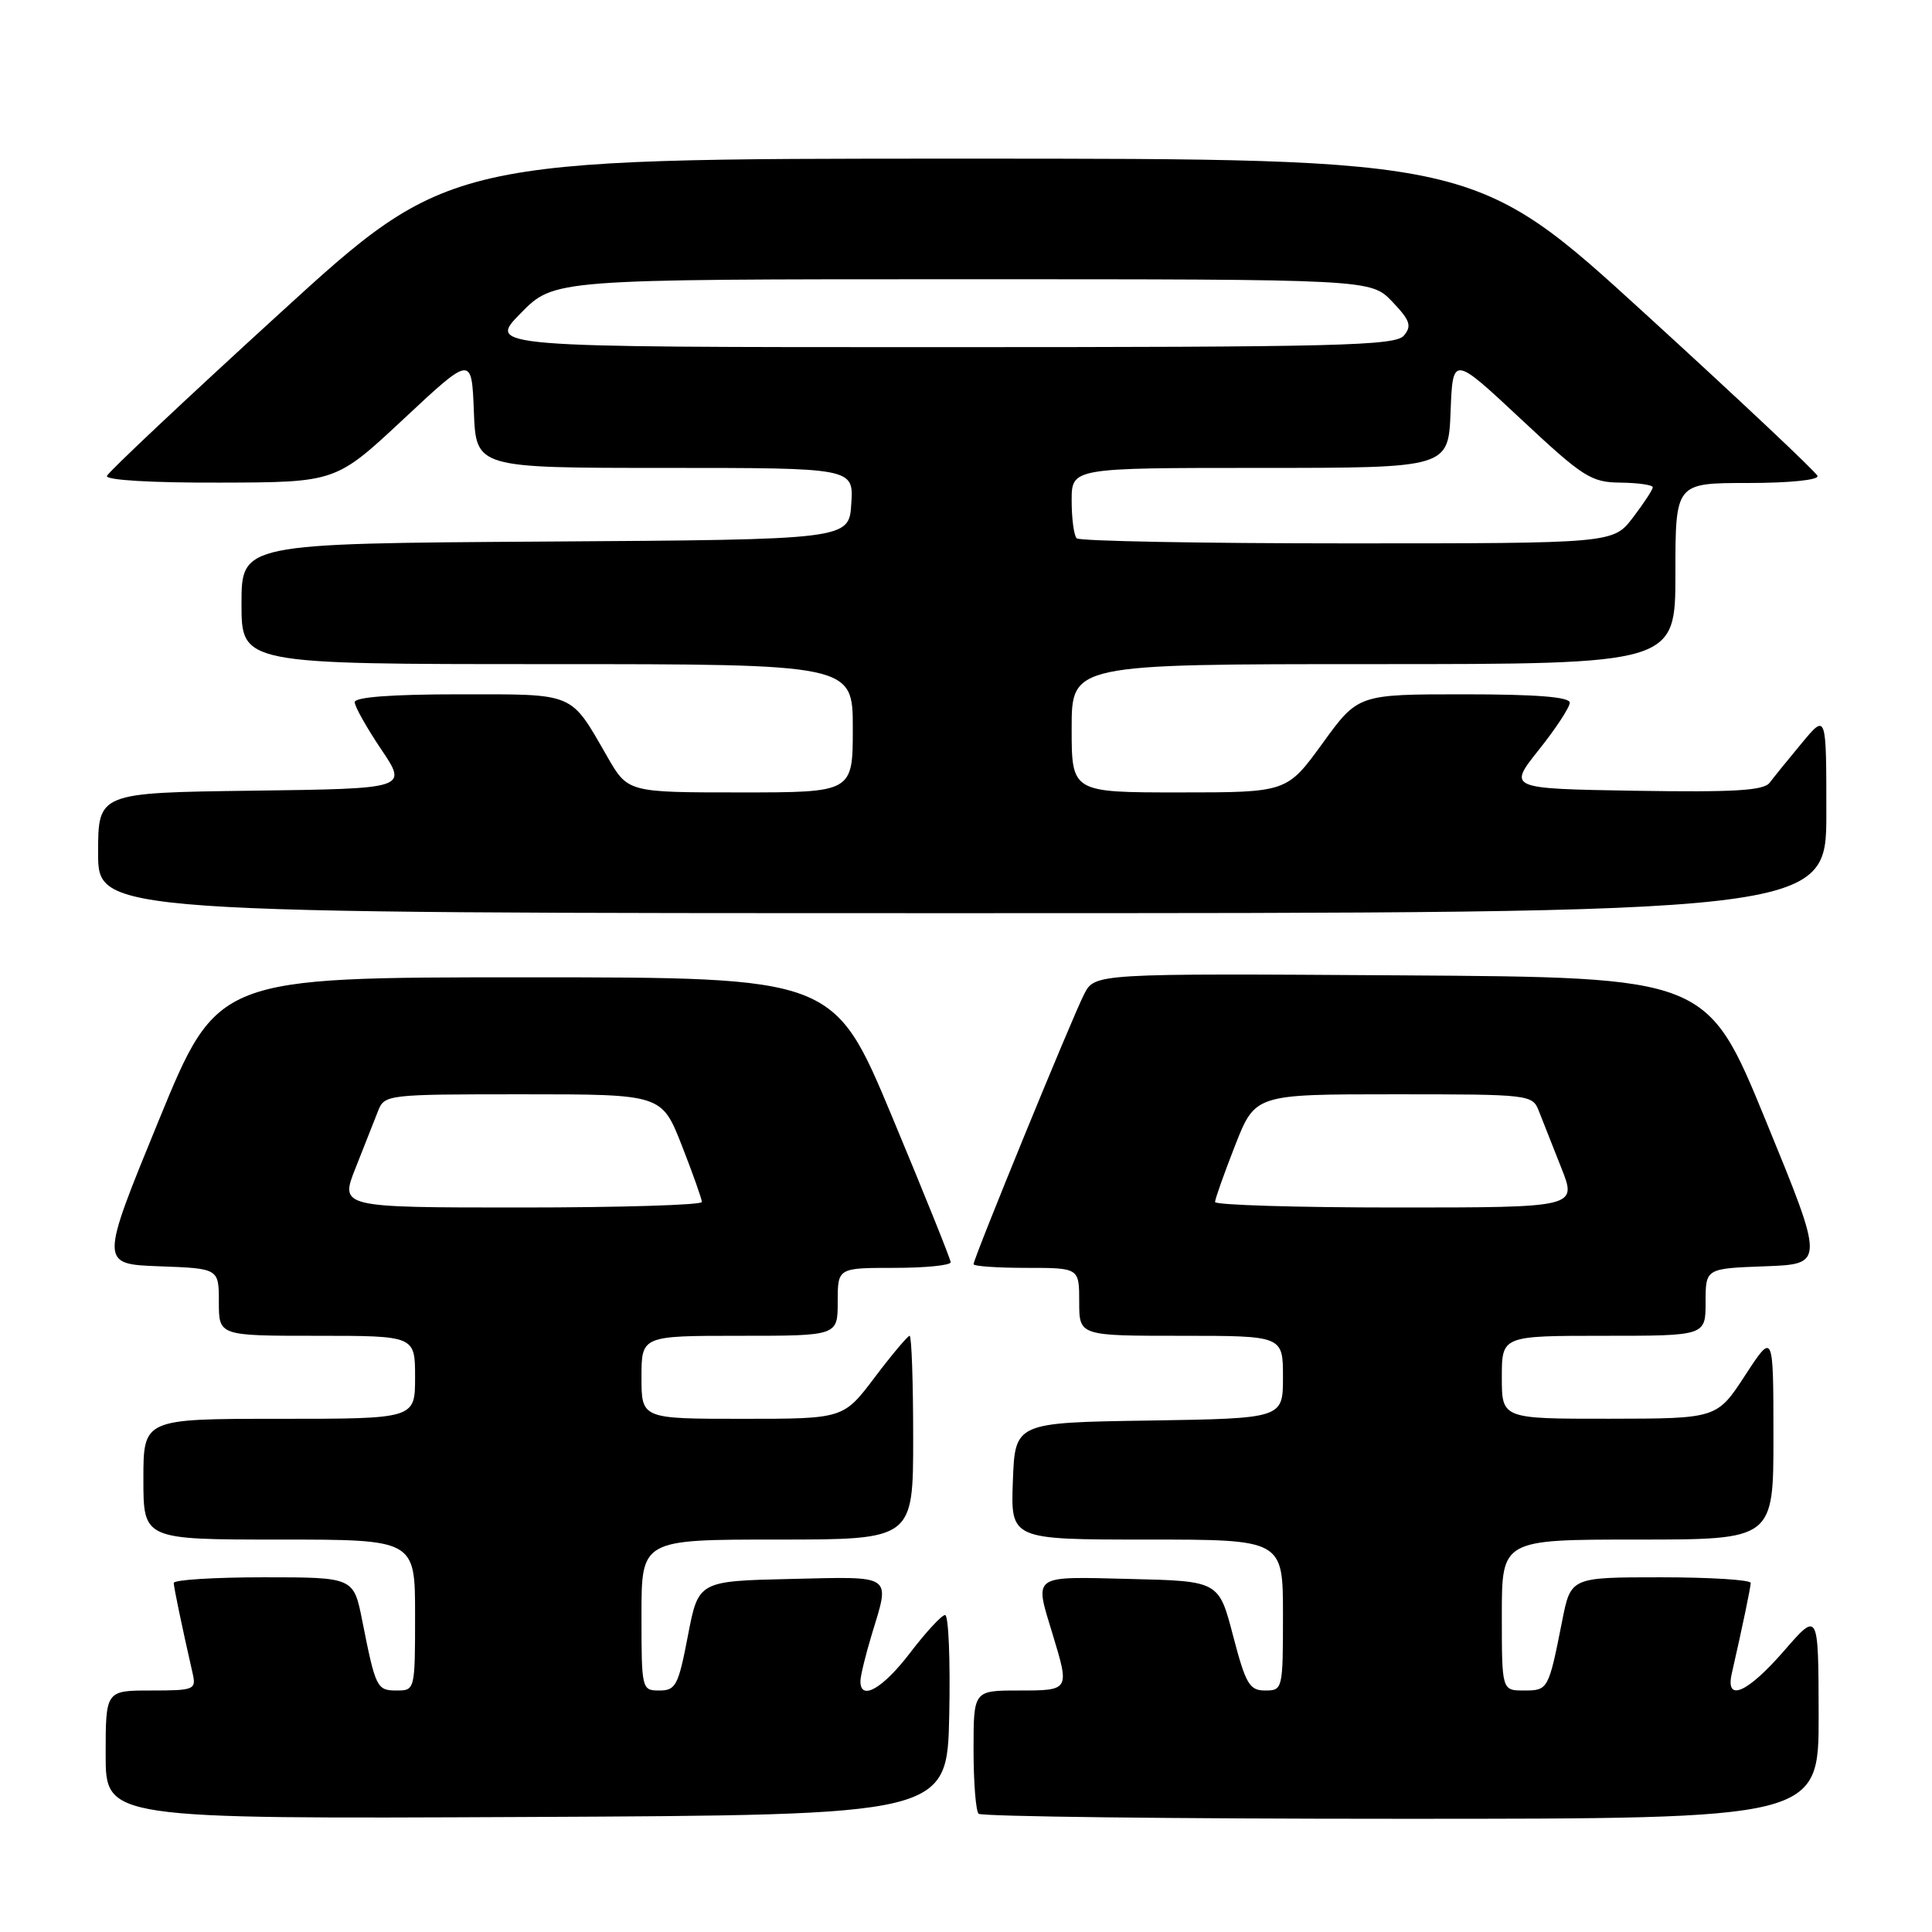 <?xml version="1.0" encoding="UTF-8" standalone="no"?>
<!DOCTYPE svg PUBLIC "-//W3C//DTD SVG 1.1//EN" "http://www.w3.org/Graphics/SVG/1.1/DTD/svg11.dtd" >
<svg xmlns="http://www.w3.org/2000/svg" xmlns:xlink="http://www.w3.org/1999/xlink" version="1.1" viewBox="0 0 256 256">
 <g >
 <path fill="currentColor"
d=" M 125.78 227.25 C 125.93 219.96 125.69 214.00 125.23 214.00 C 124.78 214.00 122.70 216.25 120.60 219.00 C 116.97 223.76 113.99 225.46 114.01 222.75 C 114.02 222.06 114.69 219.29 115.51 216.59 C 117.96 208.53 118.50 208.90 104.77 209.22 C 92.54 209.50 92.54 209.50 91.15 216.75 C 89.89 223.33 89.54 224.00 87.38 224.00 C 85.03 224.00 85.00 223.86 85.00 214.00 C 85.00 204.00 85.00 204.00 103.00 204.00 C 121.00 204.00 121.00 204.00 121.00 190.50 C 121.00 183.07 120.79 177.00 120.53 177.00 C 120.28 177.00 118.20 179.47 115.91 182.50 C 111.76 188.00 111.76 188.00 98.38 188.00 C 85.00 188.00 85.00 188.00 85.00 182.50 C 85.00 177.00 85.00 177.00 98.00 177.00 C 111.00 177.00 111.00 177.00 111.00 172.50 C 111.00 168.00 111.00 168.00 118.50 168.00 C 122.62 168.00 125.99 167.66 125.97 167.25 C 125.95 166.84 122.47 158.18 118.22 148.00 C 110.50 129.50 110.50 129.50 69.66 129.50 C 28.81 129.50 28.81 129.50 21.02 148.50 C 13.23 167.50 13.23 167.50 21.12 167.79 C 29.00 168.08 29.00 168.08 29.00 172.54 C 29.00 177.00 29.00 177.00 42.00 177.00 C 55.00 177.00 55.00 177.00 55.00 182.50 C 55.00 188.00 55.00 188.00 37.00 188.00 C 19.00 188.00 19.00 188.00 19.00 196.00 C 19.00 204.00 19.00 204.00 37.00 204.00 C 55.00 204.00 55.00 204.00 55.00 214.00 C 55.00 223.93 54.98 224.00 52.57 224.00 C 49.93 224.00 49.77 223.67 48.00 214.75 C 46.86 209.00 46.86 209.00 34.93 209.00 C 28.37 209.00 23.01 209.34 23.02 209.75 C 23.05 210.42 24.08 215.39 25.53 221.75 C 26.01 223.89 25.75 224.00 20.02 224.00 C 14.00 224.00 14.00 224.00 14.00 232.51 C 14.00 241.02 14.00 241.02 69.75 240.76 C 125.50 240.50 125.50 240.50 125.78 227.25 Z  M 240.98 227.25 C 240.95 213.50 240.95 213.50 236.39 218.75 C 231.52 224.35 228.59 225.62 229.47 221.75 C 230.92 215.39 231.95 210.42 231.98 209.75 C 231.99 209.34 226.63 209.00 220.07 209.00 C 208.14 209.00 208.14 209.00 207.00 214.75 C 205.19 223.91 205.14 224.00 201.93 224.00 C 199.00 224.00 199.00 224.00 199.00 214.00 C 199.00 204.00 199.00 204.00 217.00 204.00 C 235.00 204.00 235.00 204.00 234.99 190.25 C 234.98 176.50 234.98 176.50 231.24 182.24 C 227.50 187.97 227.50 187.97 213.25 187.99 C 199.00 188.00 199.00 188.00 199.00 182.50 C 199.00 177.00 199.00 177.00 212.50 177.00 C 226.00 177.00 226.00 177.00 226.00 172.54 C 226.00 168.08 226.00 168.08 233.88 167.79 C 241.77 167.50 241.77 167.50 233.98 148.50 C 226.19 129.50 226.19 129.50 185.63 129.24 C 145.06 128.98 145.06 128.98 143.65 131.74 C 142.07 134.82 129.00 166.74 129.00 167.51 C 129.00 167.78 132.15 168.00 136.00 168.00 C 143.00 168.00 143.00 168.00 143.00 172.50 C 143.00 177.00 143.00 177.00 156.50 177.00 C 170.00 177.00 170.00 177.00 170.00 182.48 C 170.00 187.95 170.00 187.95 152.25 188.23 C 134.50 188.50 134.50 188.50 134.21 196.25 C 133.92 204.00 133.92 204.00 151.96 204.00 C 170.00 204.00 170.00 204.00 170.00 214.00 C 170.00 223.84 169.96 224.00 167.64 224.00 C 165.56 224.00 165.07 223.17 163.39 216.75 C 161.50 209.50 161.50 209.50 149.75 209.22 C 136.56 208.90 137.05 208.55 139.49 216.59 C 141.74 224.00 141.74 224.00 135.00 224.00 C 129.00 224.00 129.00 224.00 129.00 231.83 C 129.00 236.14 129.30 239.97 129.67 240.33 C 130.03 240.70 155.23 241.00 185.67 241.00 C 241.00 241.00 241.00 241.00 240.98 227.25 Z  M 242.00 107.77 C 242.00 94.54 242.00 94.54 238.75 98.46 C 236.96 100.61 235.05 102.97 234.49 103.71 C 233.71 104.76 229.81 104.99 216.65 104.78 C 199.81 104.50 199.81 104.50 203.90 99.36 C 206.16 96.53 208.00 93.72 208.00 93.11 C 208.00 92.35 203.56 92.00 193.98 92.00 C 179.95 92.00 179.95 92.00 175.24 98.50 C 170.52 105.00 170.52 105.00 156.26 105.00 C 142.00 105.00 142.00 105.00 142.00 96.50 C 142.00 88.00 142.00 88.00 182.00 88.00 C 222.00 88.00 222.00 88.00 222.00 76.00 C 222.00 64.00 222.00 64.00 231.58 64.00 C 237.10 64.00 241.03 63.60 240.83 63.06 C 240.65 62.55 230.38 52.88 218.00 41.58 C 195.50 21.02 195.50 21.02 127.50 21.02 C 59.50 21.02 59.50 21.02 37.00 41.58 C 24.62 52.88 14.35 62.55 14.17 63.06 C 13.97 63.62 20.06 63.98 29.17 63.95 C 44.50 63.91 44.50 63.91 53.50 55.50 C 62.50 47.09 62.50 47.09 62.79 54.54 C 63.08 62.00 63.08 62.00 88.10 62.00 C 113.11 62.00 113.11 62.00 112.80 66.75 C 112.50 71.50 112.50 71.50 72.25 71.76 C 32.00 72.02 32.00 72.02 32.00 80.01 C 32.00 88.00 32.00 88.00 72.50 88.00 C 113.00 88.00 113.00 88.00 113.00 96.50 C 113.00 105.00 113.00 105.00 98.10 105.00 C 83.19 105.00 83.19 105.00 80.46 100.25 C 75.50 91.64 76.35 92.00 60.85 92.00 C 51.93 92.00 47.00 92.37 47.00 93.04 C 47.00 93.61 48.58 96.42 50.51 99.29 C 54.02 104.50 54.02 104.50 33.51 104.77 C 13.00 105.04 13.00 105.04 13.00 113.02 C 13.00 121.00 13.00 121.00 127.50 121.00 C 242.00 121.00 242.00 121.00 242.00 107.77 Z  M 47.12 154.75 C 48.26 151.86 49.60 148.49 50.08 147.25 C 50.94 145.03 51.20 145.00 69.32 145.00 C 87.68 145.00 87.68 145.00 90.34 151.77 C 91.80 155.50 93.00 158.88 93.00 159.27 C 93.00 159.67 82.21 160.00 69.01 160.00 C 45.03 160.00 45.03 160.00 47.12 154.75 Z  M 161.00 159.27 C 161.00 158.88 162.20 155.50 163.66 151.77 C 166.32 145.00 166.32 145.00 184.68 145.00 C 202.80 145.00 203.06 145.03 203.92 147.25 C 204.40 148.49 205.74 151.86 206.88 154.75 C 208.97 160.00 208.97 160.00 184.99 160.00 C 171.79 160.00 161.00 159.67 161.00 159.27 Z  M 142.67 71.33 C 142.30 70.97 142.00 68.72 142.00 66.33 C 142.00 62.00 142.00 62.00 166.96 62.00 C 191.92 62.00 191.92 62.00 192.21 54.54 C 192.50 47.09 192.50 47.09 201.50 55.50 C 209.81 63.27 210.82 63.91 214.75 63.95 C 217.09 63.98 219.00 64.26 219.00 64.57 C 219.00 64.88 217.82 66.68 216.38 68.57 C 213.76 72.00 213.76 72.00 178.55 72.00 C 159.18 72.00 143.03 71.70 142.67 71.33 Z  M 69.00 41.50 C 73.42 37.00 73.42 37.00 127.52 37.00 C 181.63 37.00 181.63 37.00 184.47 39.96 C 186.84 42.44 187.10 43.18 186.03 44.46 C 184.91 45.81 177.49 46.00 124.67 46.00 C 64.58 46.00 64.58 46.00 69.00 41.50 Z "/>
</g>
</svg>